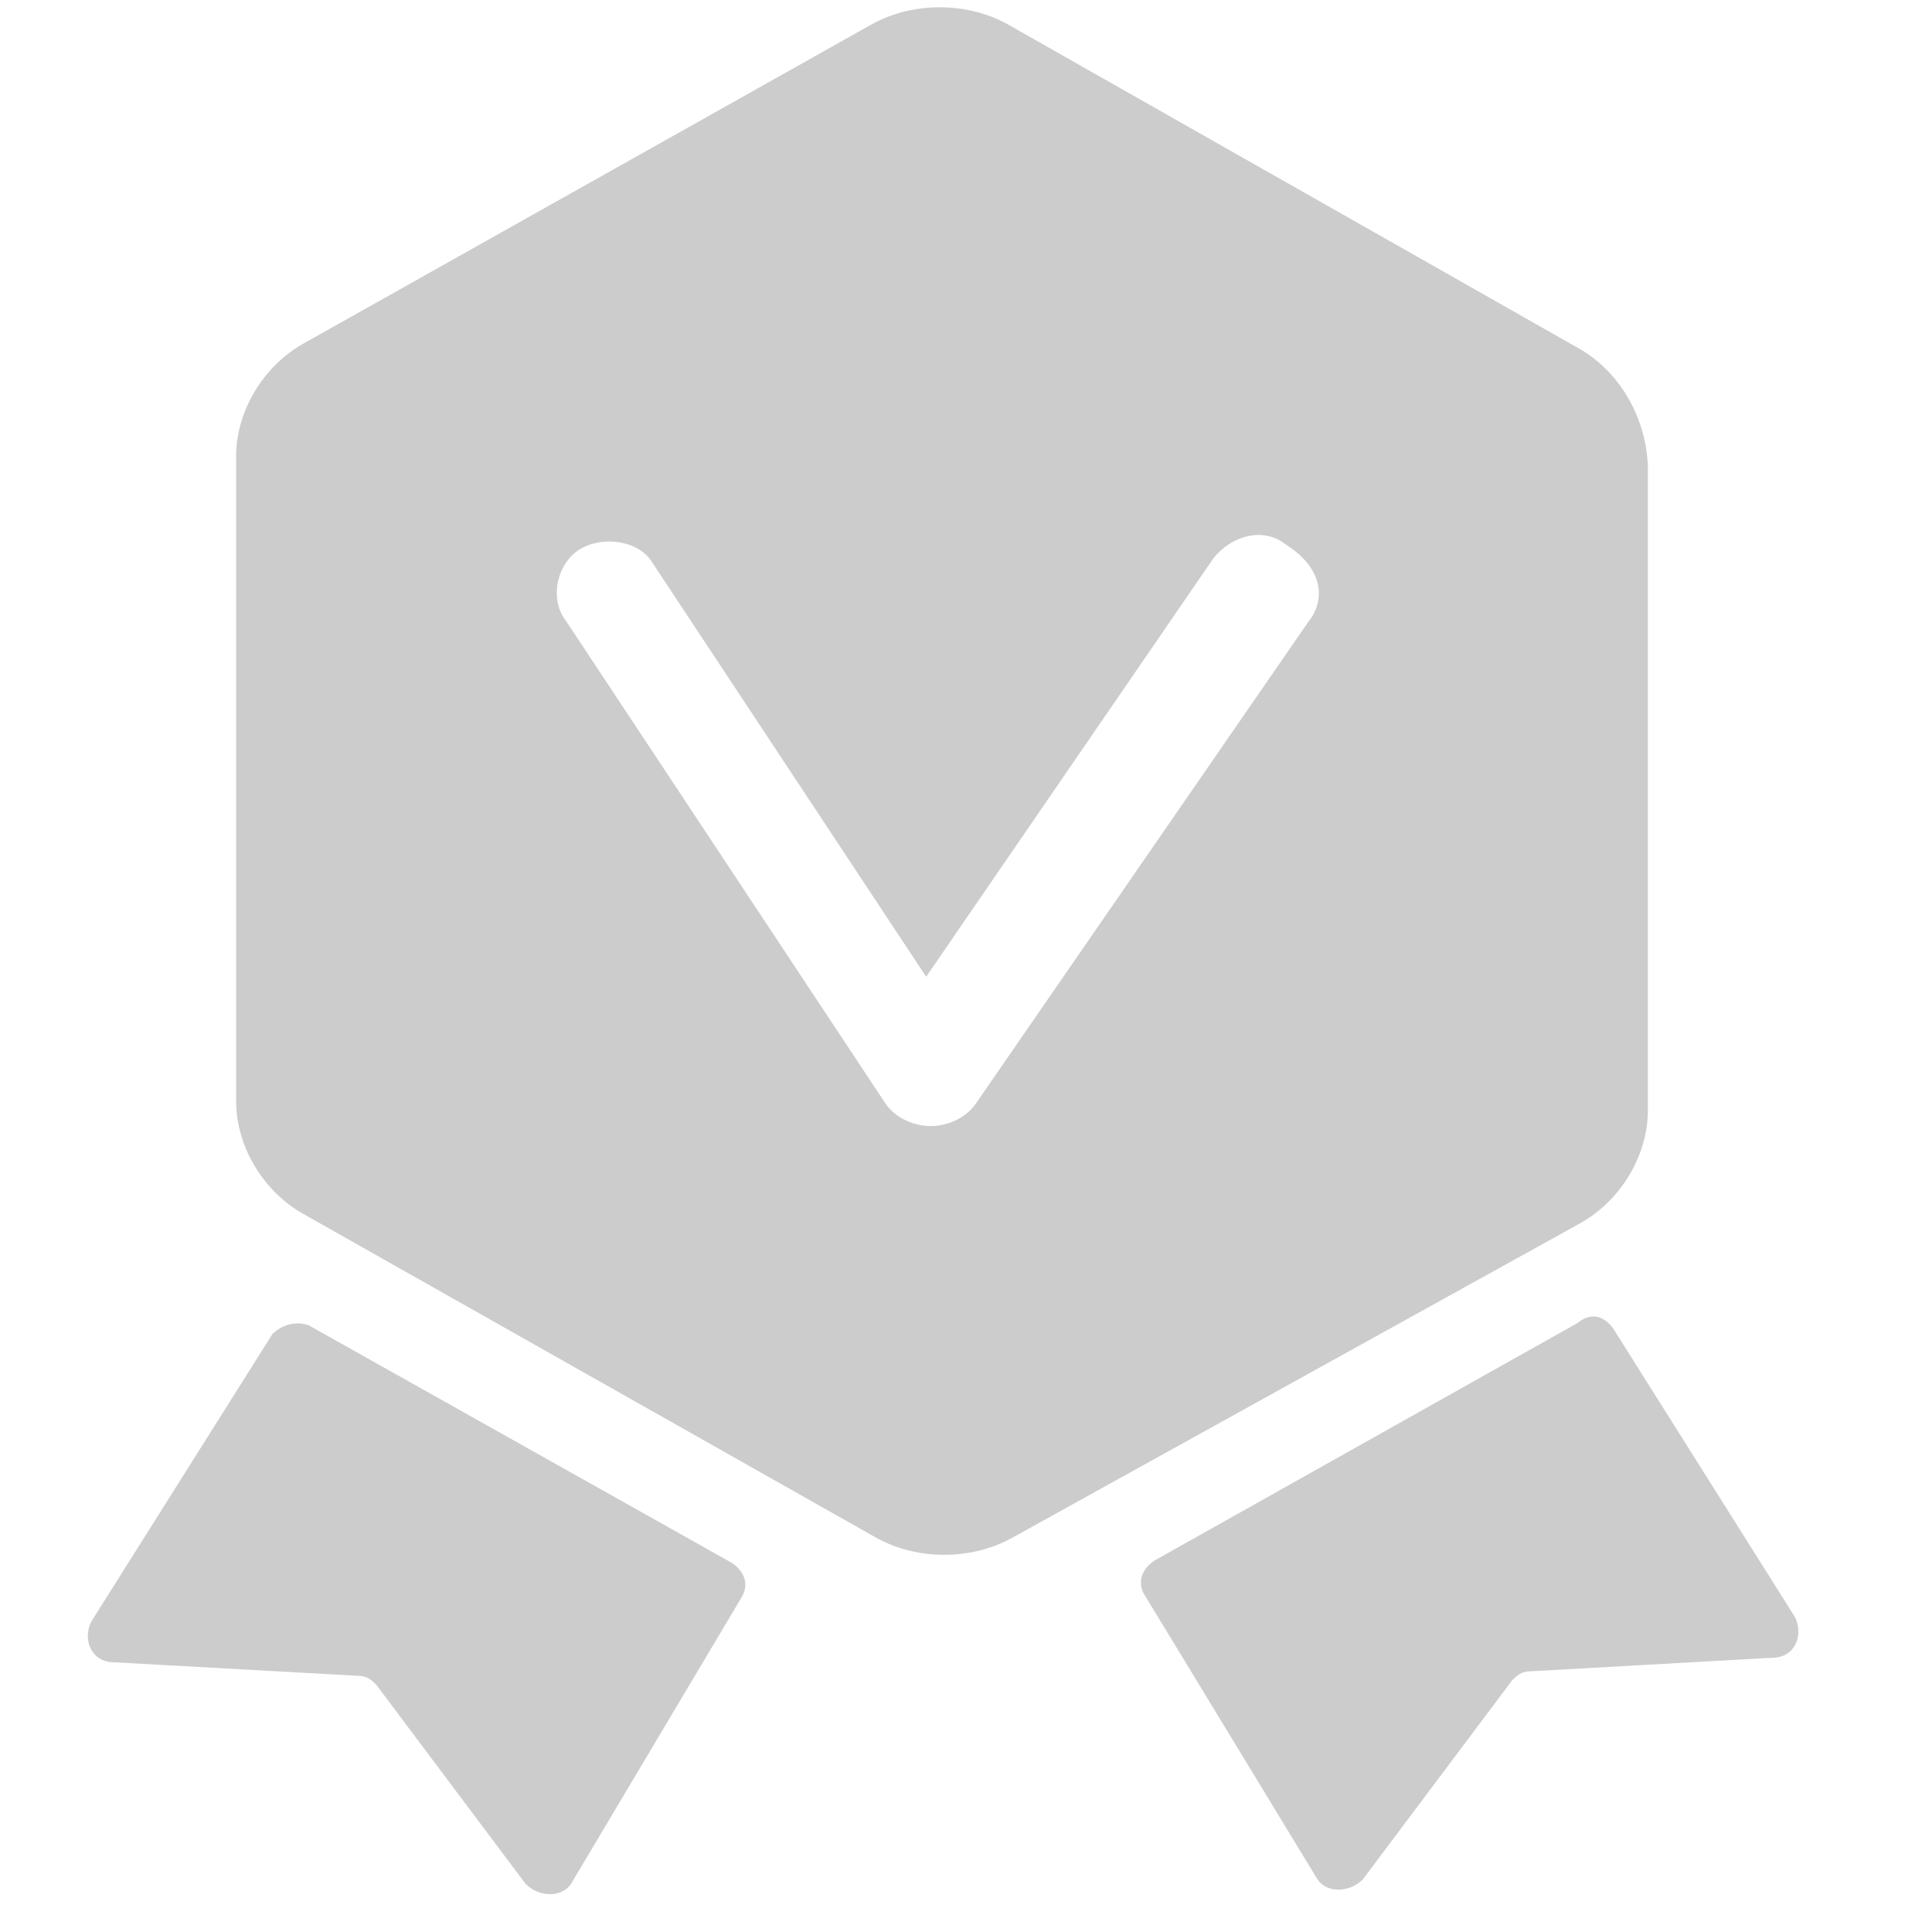 <?xml version="1.0" standalone="no"?><!DOCTYPE svg PUBLIC "-//W3C//DTD SVG 1.1//EN" "http://www.w3.org/Graphics/SVG/1.1/DTD/svg11.dtd"><svg t="1505975871013" class="icon" style="" viewBox="0 0 1024 1024" version="1.1" xmlns="http://www.w3.org/2000/svg" p-id="1118" xmlns:xlink="http://www.w3.org/1999/xlink" width="64" height="64"><defs><style type="text/css"></style></defs><path d="M144.328 707.159L48.394 859.453c-4.797 9.59 0 21.586 11.996 21.586l129.505 7.188c4.797 0 7.199 2.401 9.595 4.803l79.14 105.528c7.199 7.188 19.19 7.188 23.982 0l89.933-151.096c4.803-7.194 2.401-14.397-4.797-19.19L163.507 702.362c-7.188-2.391-14.382 0.005-19.18 4.797z m711.101-2.396l95.923 152.289c4.797 9.6 0 21.591-11.986 21.591l-128.317 7.194c-4.792 0-7.188 2.391-9.59 4.792l-79.145 105.523c-7.194 7.199-19.19 7.199-23.987 0l-91.136-149.893c-4.797-7.188-2.396-14.382 4.803-19.185l224.236-125.911c7.209-5.996 14.403-3.599 19.2 3.599z m-19.19-520.433L534.057 12.851c-21.591-11.986-50.36-11.986-71.951 0L161.116 181.934c-21.586 11.986-35.973 35.973-35.973 59.955v341.76c0 23.987 14.392 47.964 35.973 59.955l303.38 171.479c21.586 11.991 50.365 11.991 71.951 0l300.989-166.687c21.586-11.991 35.973-35.968 35.973-59.95v-341.76c-1.198-26.383-15.585-50.365-37.171-62.356z m-142.7 145.101l-176.276 255.421c-4.803 7.194-14.392 11.991-23.982 11.991-9.595 0-19.195-4.797-23.987-11.991L300.216 329.431c-9.595-11.991-4.797-31.181 7.199-38.374 11.991-7.194 31.176-4.803 38.369 7.194l145.101 219.443 152.289-221.844c9.595-11.991 26.383-16.788 38.374-7.199 19.19 12.001 21.581 28.79 11.991 40.781z" p-id="1119" fill="#cccccc"></path></svg>